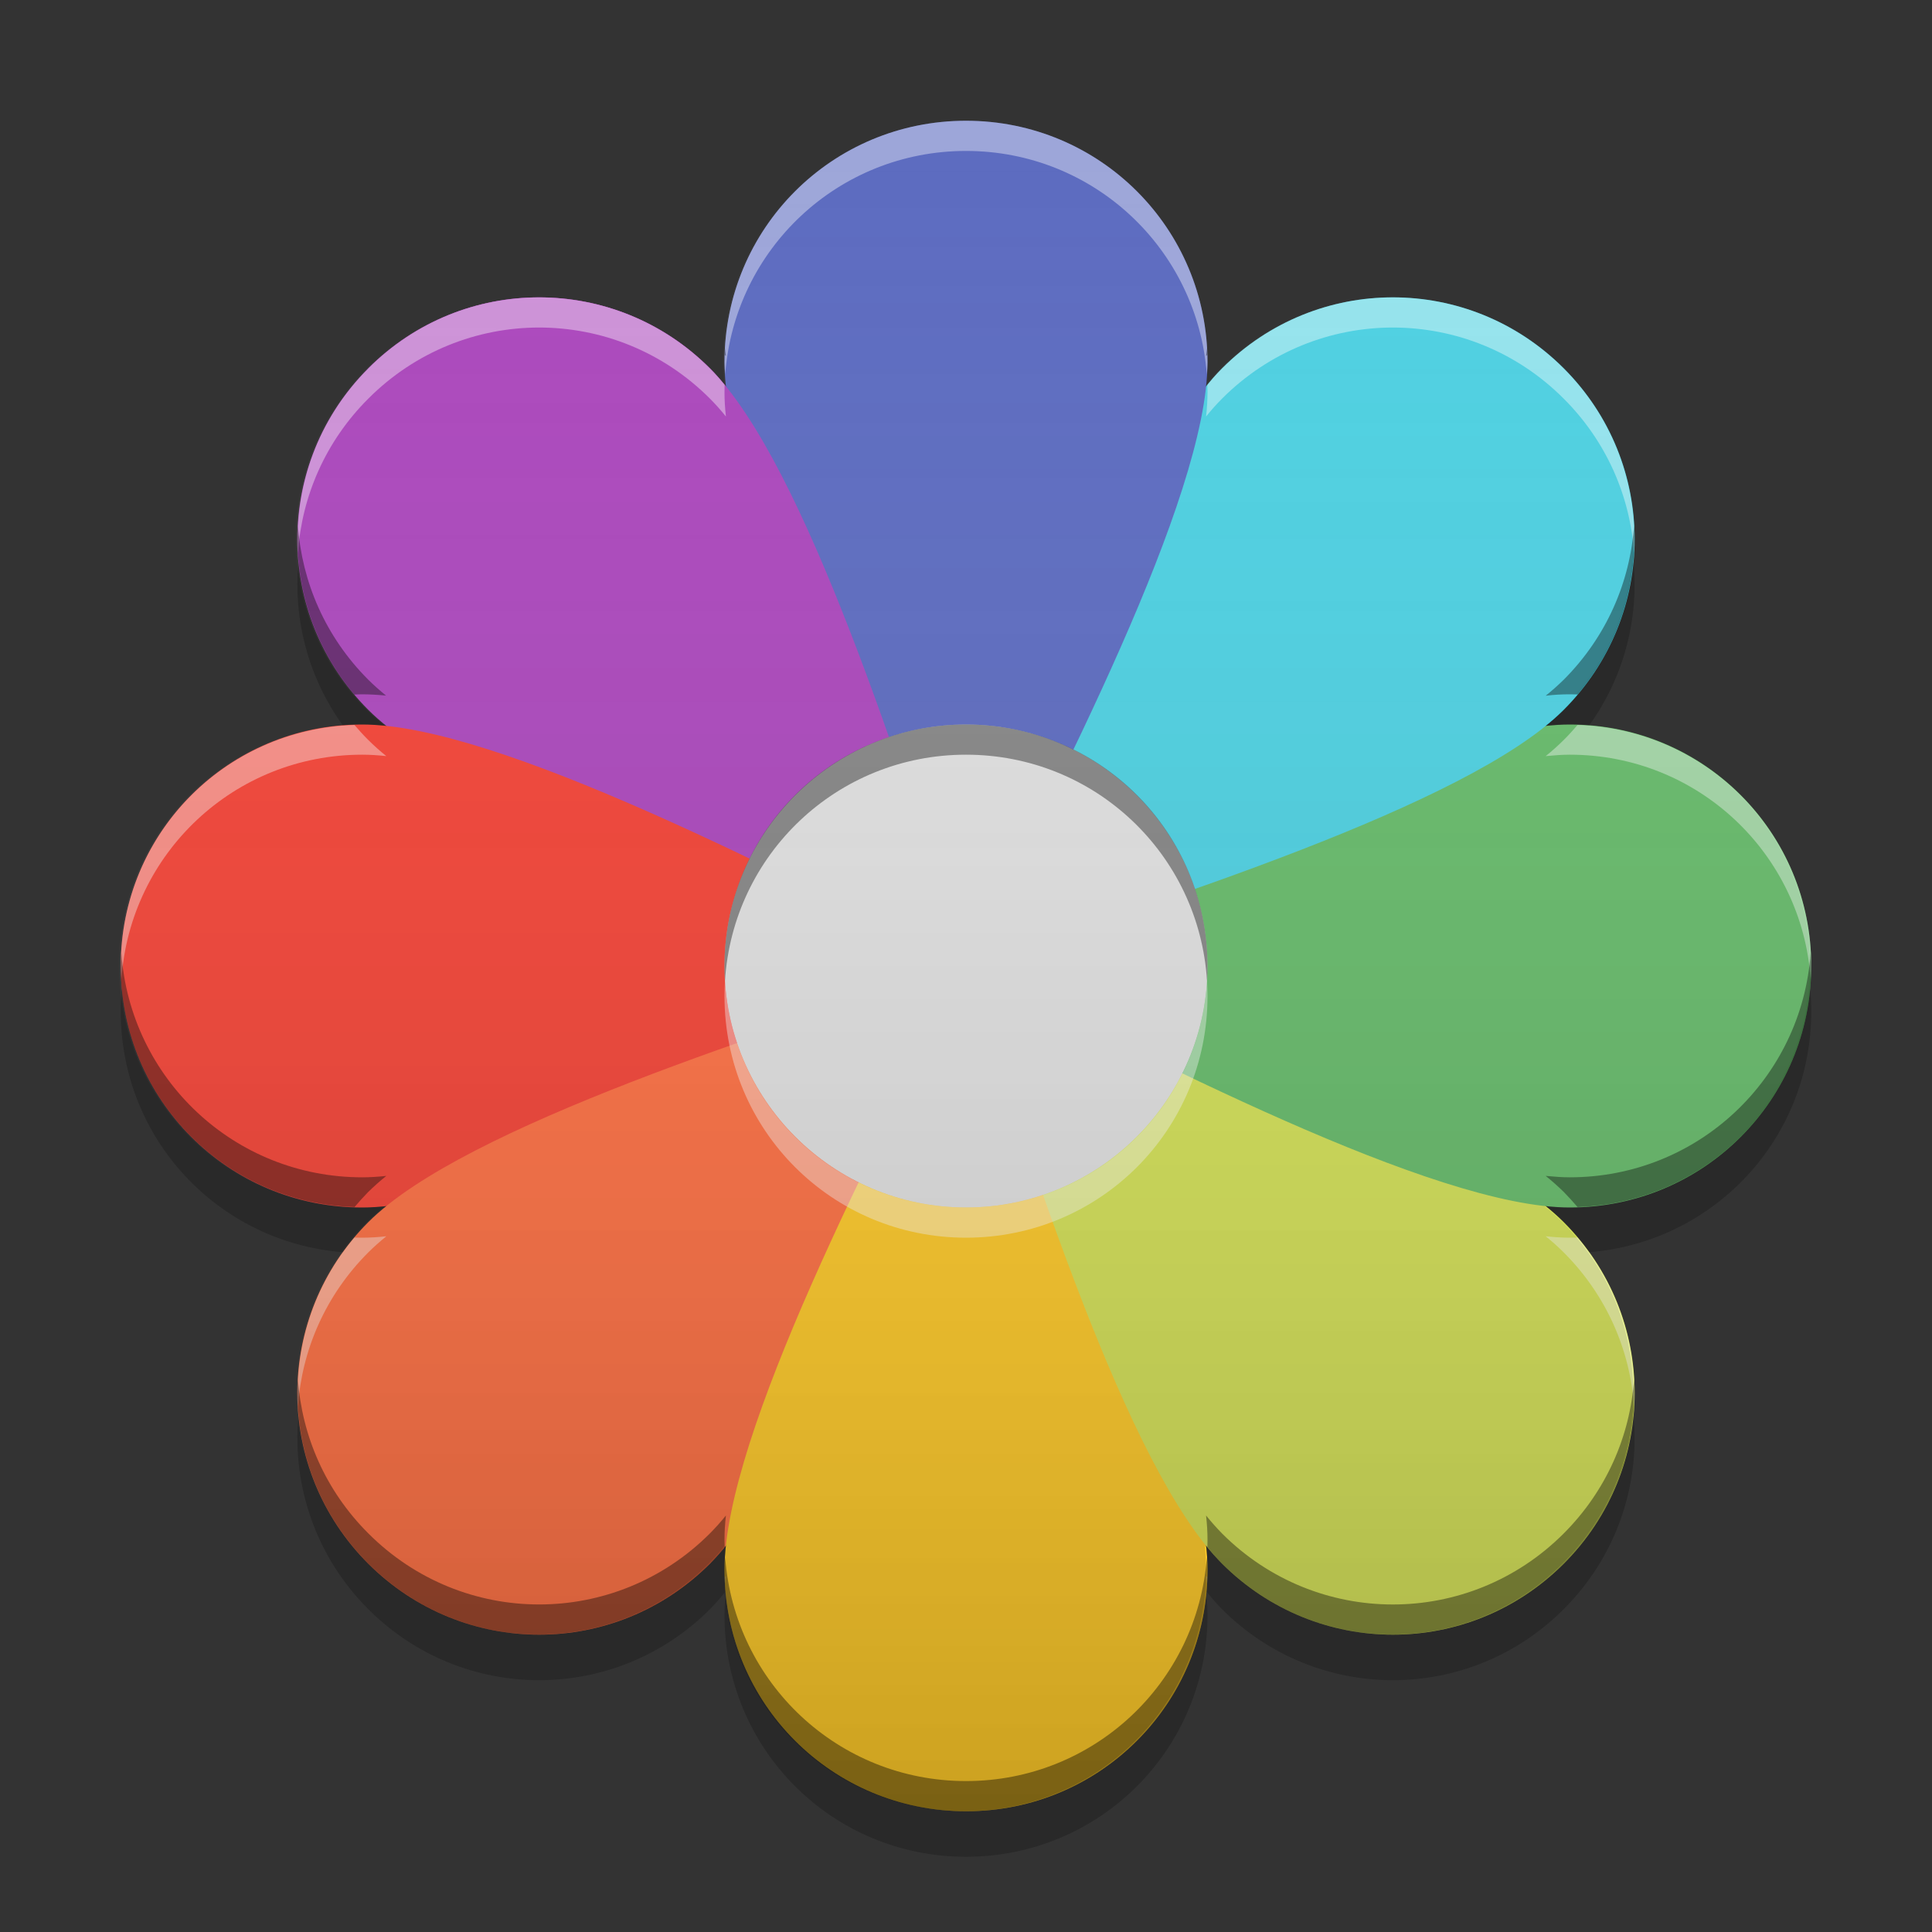 
<svg xmlns="http://www.w3.org/2000/svg" xmlns:xlink="http://www.w3.org/1999/xlink" width="64" height="64" viewBox="0 0 64 64" version="1.1">
<rect x="0" y="0" width="64" height="64" fill="#333333" stroke="none"/>
<defs>
<linearGradient id="linear0" gradientUnits="userSpaceOnUse" x1="32" y1="60" x2="32" y2="4" gradientTransform="matrix(1,0,0,1,-0.047,0)">
<stop offset="0" style="stop-color:rgb(0%,0%,0%);stop-opacity:0.2;"/>
<stop offset="1" style="stop-color:rgb(100%,100%,100%);stop-opacity:0;"/>
</linearGradient>
</defs>
<g id="surface1">
<path style=" stroke:none;fill-rule:nonzero;fill:rgb(67.059%,27.843%,73.725%);fill-opacity:1;" d="M 12.199 12.199 C 15.336 9.066 20.379 9.066 23.516 12.199 C 26.695 15.383 29.879 25.637 32 32 C 25.637 29.879 15.383 26.695 12.199 23.516 C 9.066 20.383 9.066 15.336 12.199 12.199 Z M 12.199 12.199 "/>
<path style=" stroke:none;fill-rule:nonzero;fill:rgb(95.686%,26.275%,21.176%);fill-opacity:1;" d="M 4 32 C 4 27.566 7.566 24 12 24 C 16.5 24 26 29 32 32 C 26 35 16.5 40 12 40 C 7.566 40 4 36.434 4 32 Z M 4 32 "/>
<path style=" stroke:none;fill-rule:nonzero;fill:rgb(100%,43.922%,26.275%);fill-opacity:1;" d="M 12.199 51.801 C 9.066 48.664 9.066 43.621 12.199 40.484 C 15.383 37.305 25.637 34.121 32 32 C 29.879 38.363 26.695 48.617 23.516 51.801 C 20.379 54.934 15.336 54.934 12.199 51.801 Z M 12.199 51.801 "/>
<path style=" stroke:none;fill-rule:nonzero;fill:rgb(100%,79.216%,15.686%);fill-opacity:1;" d="M 32 60 C 27.566 60 24 56.434 24 52 C 24 47.5 29 38 32 32 C 35 38 40 47.5 40 52 C 40 56.434 36.434 60 32 60 Z M 32 60 "/>
<path style=" stroke:none;fill-rule:nonzero;fill:rgb(83.137%,88.235%,34.118%);fill-opacity:1;" d="M 51.801 51.801 C 54.934 48.664 54.934 43.621 51.801 40.484 C 48.617 37.305 38.363 34.121 32 32 C 34.121 38.363 37.305 48.617 40.484 51.801 C 43.621 54.934 48.664 54.934 51.801 51.801 Z M 51.801 51.801 "/>
<path style=" stroke:none;fill-rule:nonzero;fill:rgb(40%,73.333%,41.569%);fill-opacity:1;" d="M 60 32 C 60 27.566 56.434 24 52 24 C 47.5 24 38 29 32 32 C 38 35 47.5 40 52 40 C 56.434 40 60 36.434 60 32 Z M 60 32 "/>
<path style=" stroke:none;fill-rule:nonzero;fill:rgb(30.196%,81.569%,88.235%);fill-opacity:1;" d="M 51.801 12.199 C 48.664 9.066 43.621 9.066 40.484 12.199 C 37.305 15.383 34.121 25.637 32 32 C 38.363 29.879 48.617 26.695 51.801 23.516 C 54.934 20.379 54.934 15.336 51.801 12.199 Z M 51.801 12.199 "/>
<path style=" stroke:none;fill-rule:nonzero;fill:rgb(36.078%,41.961%,75.294%);fill-opacity:1;" d="M 32 4 C 27.566 4 24 7.566 24 12 C 24 16.5 29 26 32 32 C 35 26 40 16.5 40 12 C 40 7.566 36.434 4 32 4 Z M 32 4 "/>
<path style=" stroke:none;fill-rule:nonzero;fill:rgb(67.059%,27.843%,73.725%);fill-opacity:1;" d="M 17.859 9.852 C 15.812 9.852 13.77 10.633 12.203 12.203 L 32 32 C 29.879 25.637 26.699 15.383 23.516 12.203 C 21.949 10.633 19.902 9.852 17.859 9.852 Z M 17.859 9.852 "/>
<path style=" stroke:none;fill-rule:nonzero;fill:rgb(100%,100%,100%);fill-opacity:0.4;" d="M 32 4 C 27.566 4 24 7.566 24 12 C 24 12.125 24.016 12.27 24.023 12.406 C 24.328 8.254 27.77 5 32 5 C 36.23 5 39.672 8.254 39.977 12.406 C 39.984 12.27 40 12.125 40 12 C 40 7.566 36.434 4 32 4 Z M 17.859 9.852 C 15.812 9.852 13.77 10.633 12.203 12.203 C 10.52 13.883 9.75 16.109 9.871 18.301 C 10 16.445 10.777 14.625 12.203 13.203 C 15.336 10.066 20.383 10.066 23.516 13.203 C 23.691 13.379 23.871 13.578 24.047 13.797 C 24.016 13.516 24 13.25 24 13 C 24 12.914 24.004 12.832 24.004 12.75 C 23.844 12.551 23.68 12.363 23.516 12.203 C 21.949 10.633 19.906 9.852 17.859 9.852 Z M 46.141 9.852 C 44.094 9.852 42.051 10.633 40.484 12.203 C 40.32 12.363 40.156 12.551 39.996 12.75 C 39.996 12.832 40 12.914 40 13 C 40 13.25 39.984 13.516 39.953 13.797 C 40.129 13.578 40.309 13.379 40.484 13.203 C 43.617 10.066 48.664 10.066 51.797 13.203 C 53.223 14.625 54 16.445 54.129 18.301 C 54.25 16.109 53.48 13.883 51.797 12.203 C 50.23 10.633 48.188 9.852 46.141 9.852 Z M 11.742 24.016 C 7.43 24.148 4 27.656 4 32 C 4 32.145 4.016 32.289 4.023 32.434 C 4.312 28.27 7.758 25 12 25 C 12.25 25 12.516 25.016 12.797 25.047 C 12.578 24.871 12.379 24.691 12.203 24.516 C 12.039 24.355 11.887 24.184 11.742 24.016 Z M 52.258 24.016 C 52.113 24.184 51.961 24.355 51.797 24.516 C 51.621 24.691 51.422 24.871 51.203 25.047 C 51.484 25.02 51.75 25 52 25 C 56.242 25 59.688 28.27 59.98 32.434 C 59.984 32.289 60 32.145 60 32 C 60 27.656 56.57 24.148 52.258 24.016 Z M 51.203 40.953 C 51.422 41.129 51.621 41.309 51.797 41.484 C 53.223 42.91 54 44.727 54.129 46.582 C 54.238 44.609 53.617 42.602 52.262 40.996 C 52.172 40.996 52.086 41 52 41 C 51.75 41 51.484 40.984 51.203 40.953 Z M 12.797 40.953 C 12.516 40.984 12.25 41 12 41 C 11.914 41 11.828 40.996 11.738 40.996 C 10.383 42.602 9.762 44.609 9.871 46.582 C 10 44.727 10.777 42.91 12.203 41.484 C 12.379 41.309 12.578 41.133 12.797 40.953 Z M 24.047 52.203 C 24.035 52.219 24.023 52.23 24.012 52.246 C 24.016 52.32 24.02 52.398 24.023 52.473 C 24.031 52.387 24.035 52.297 24.047 52.203 Z M 39.953 52.203 C 39.965 52.297 39.969 52.387 39.977 52.473 C 39.98 52.398 39.984 52.32 39.988 52.246 C 39.977 52.23 39.965 52.219 39.953 52.203 Z M 39.953 52.203 "/>
<path style=" stroke:none;fill-rule:nonzero;fill:rgb(0%,0%,0%);fill-opacity:0.4;" d="M 32 60 C 27.566 60 24 56.434 24 52 C 24 51.875 24.016 51.73 24.023 51.594 C 24.328 55.746 27.77 59 32 59 C 36.23 59 39.672 55.746 39.977 51.594 C 39.984 51.73 40 51.875 40 52 C 40 56.434 36.434 60 32 60 Z M 17.859 54.148 C 15.812 54.148 13.77 53.367 12.203 51.797 C 10.52 50.117 9.75 47.891 9.871 45.699 C 10 47.555 10.777 49.375 12.203 50.797 C 15.336 53.934 20.383 53.934 23.516 50.797 C 23.691 50.621 23.871 50.422 24.047 50.203 C 24.016 50.484 24 50.75 24 51 C 24 51.082 24.004 51.168 24.008 51.25 C 23.844 51.449 23.68 51.637 23.516 51.797 C 21.949 53.367 19.906 54.148 17.859 54.148 Z M 46.141 54.148 C 44.094 54.148 42.051 53.367 40.484 51.797 C 40.32 51.637 40.156 51.449 39.996 51.25 C 39.996 51.168 40 51.086 40 51 C 40 50.75 39.984 50.484 39.953 50.203 C 40.129 50.422 40.309 50.621 40.484 50.801 C 43.617 53.934 48.664 53.934 51.797 50.801 C 53.223 49.375 54 47.555 54.129 45.699 C 54.25 47.891 53.48 50.117 51.797 51.801 C 50.23 53.367 48.188 54.148 46.141 54.148 Z M 11.742 39.984 C 7.43 39.852 4 36.344 4 32 C 4 31.855 4.016 31.711 4.02 31.566 C 4.312 35.73 7.758 39 12 39 C 12.25 39 12.516 38.984 12.797 38.953 C 12.578 39.129 12.379 39.309 12.199 39.484 C 12.039 39.648 11.887 39.816 11.742 39.988 Z M 52.258 39.984 C 52.113 39.816 51.961 39.648 51.801 39.484 C 51.621 39.309 51.422 39.129 51.203 38.953 C 51.484 38.98 51.75 39 52 39 C 56.242 39 59.688 35.73 59.98 31.566 C 59.984 31.711 60 31.855 60 32 C 60 36.344 56.57 39.852 52.258 39.984 Z M 51.203 23.047 C 51.422 22.871 51.621 22.691 51.801 22.516 C 53.223 21.09 54 19.273 54.129 17.414 C 54.238 19.391 53.617 21.398 52.262 23.004 C 52.172 23.004 52.086 23 52 23 C 51.75 23 51.484 23.012 51.203 23.047 Z M 12.797 23.043 C 12.516 23.016 12.25 23 12 23 C 11.914 23 11.828 23.004 11.738 23.008 C 10.383 21.398 9.762 19.395 9.871 17.418 C 10 19.273 10.777 21.094 12.199 22.516 C 12.379 22.695 12.578 22.871 12.793 23.047 Z M 24.047 11.797 C 24.035 11.781 24.023 11.77 24.012 11.758 C 24.016 11.68 24.02 11.602 24.023 11.527 C 24.031 11.613 24.035 11.703 24.047 11.797 Z M 39.953 11.797 C 39.965 11.703 39.969 11.613 39.977 11.527 C 39.98 11.602 39.984 11.68 39.988 11.758 C 39.977 11.77 39.965 11.781 39.953 11.797 Z M 39.953 11.797 "/>
<path style=" stroke:none;fill-rule:nonzero;fill:rgb(0%,0%,0%);fill-opacity:0.2;" d="M 24.039 12.707 C 24.035 12.734 24.035 12.758 24.031 12.781 C 24.039 12.785 24.043 12.793 24.047 12.797 C 24.043 12.766 24.043 12.738 24.039 12.707 Z M 39.961 12.707 C 39.957 12.738 39.957 12.766 39.953 12.797 C 39.957 12.793 39.961 12.785 39.969 12.781 C 39.965 12.758 39.965 12.734 39.961 12.707 Z M 9.887 18.613 C 9.711 20.492 10.199 22.422 11.355 24.027 C 11.566 24.012 11.781 24 12 24 C 12.25 24 12.516 24.016 12.797 24.047 C 12.578 23.871 12.379 23.691 12.203 23.516 C 10.828 22.141 10.055 20.398 9.887 18.613 Z M 54.113 18.613 C 53.945 20.398 53.172 22.141 51.797 23.516 C 51.621 23.691 51.422 23.871 51.203 24.047 C 51.484 24.02 51.75 24 52 24 C 52.219 24 52.434 24.012 52.645 24.027 C 53.801 22.422 54.289 20.492 54.113 18.613 Z M 4.035 32.754 C 4.012 33.004 4 33.254 4 33.508 C 4 37.723 7.227 41.152 11.355 41.48 C 11.605 41.133 11.887 40.797 12.203 40.484 C 12.379 40.309 12.578 40.133 12.797 39.953 C 12.516 39.984 12.25 40 12 40 C 7.824 40 4.414 36.828 4.035 32.754 Z M 59.965 32.754 C 59.586 36.828 56.176 40 52 40 C 51.75 40 51.484 39.984 51.203 39.953 C 51.422 40.129 51.621 40.309 51.797 40.484 C 52.113 40.797 52.395 41.133 52.645 41.48 C 56.773 41.152 60 37.723 60 33.508 C 60 33.254 59.988 33.004 59.965 32.754 Z M 9.887 46.895 C 9.672 49.184 10.441 51.547 12.203 53.309 C 15.336 56.441 20.383 56.441 23.516 53.309 C 23.688 53.133 23.859 52.938 24.031 52.727 C 24.012 52.488 24 52.246 24 52 C 24 51.75 24.016 51.484 24.047 51.203 C 23.871 51.422 23.691 51.621 23.516 51.797 C 20.383 54.934 15.336 54.934 12.203 51.797 C 10.828 50.426 10.055 48.684 9.887 46.895 Z M 54.113 46.895 C 53.945 48.684 53.172 50.426 51.797 51.797 C 48.664 54.934 43.617 54.934 40.484 51.797 C 40.309 51.621 40.129 51.422 39.953 51.203 C 39.984 51.484 40 51.75 40 52 C 40 52.246 39.988 52.488 39.969 52.727 C 40.141 52.938 40.312 53.133 40.484 53.309 C 43.617 56.441 48.664 56.441 51.797 53.309 C 53.559 51.547 54.328 49.184 54.113 46.895 Z M 24.039 52.797 C 24.016 53.047 24 53.285 24 53.508 C 24 57.941 27.566 61.508 32 61.508 C 36.434 61.508 40 57.941 40 53.508 C 40 53.285 39.984 53.047 39.961 52.797 C 39.562 56.852 36.164 60 32 60 C 27.836 60 24.438 56.852 24.039 52.797 Z M 24.039 52.797 "/>
<path style=" stroke:none;fill-rule:nonzero;fill:rgb(87.843%,87.843%,87.843%);fill-opacity:1;" d="M 32 24 C 36.418 24 40 27.582 40 32 C 40 36.418 36.418 40 32 40 C 27.582 40 24 36.418 24 32 C 24 27.582 27.582 24 32 24 Z M 32 24 "/>
<path style=" stroke:none;fill-rule:nonzero;fill:rgb(0%,0%,0%);fill-opacity:0.4;" d="M 32 24 C 27.566 24 24 27.566 24 32 C 24 32.168 24.004 32.336 24.016 32.5 C 24.273 28.305 27.734 25 32 25 C 36.266 25 39.727 28.305 39.984 32.5 C 39.996 32.336 40 32.168 40 32 C 40 27.566 36.434 24 32 24 Z M 32 24 "/>
<path style=" stroke:none;fill-rule:nonzero;fill:rgb(100%,100%,100%);fill-opacity:0.4;" d="M 32 41 C 27.566 41 24 37.434 24 33 C 24 32.832 24.004 32.664 24.016 32.5 C 24.273 36.695 27.734 40 32 40 C 36.266 40 39.727 36.695 39.984 32.5 C 39.996 32.664 40 32.832 40 33 C 40 37.434 36.434 41 32 41 Z M 32 41 "/>
<path style=" stroke:none;fill-rule:nonzero;fill:url(#linear0);" d="M 31.953 4 C 27.52 4 23.953 7.566 23.953 12 C 23.953 12.25 23.969 12.516 24 12.797 C 23.824 12.578 23.645 12.379 23.469 12.203 C 20.336 9.066 15.289 9.066 12.152 12.203 C 9.02 15.336 9.02 20.383 12.152 23.516 C 12.332 23.691 12.531 23.871 12.75 24.047 C 12.469 24.016 12.203 24 11.953 24 C 7.52 24 3.953 27.566 3.953 32 C 3.953 36.434 7.52 40 11.953 40 C 12.203 40 12.469 39.984 12.75 39.953 C 12.531 40.133 12.332 40.309 12.152 40.484 C 9.02 43.617 9.02 48.664 12.152 51.797 C 15.289 54.934 20.336 54.934 23.469 51.797 C 23.645 51.621 23.824 51.422 24 51.203 C 23.969 51.484 23.953 51.75 23.953 52 C 23.953 56.434 27.52 60 31.953 60 C 36.387 60 39.953 56.434 39.953 52 C 39.953 51.75 39.938 51.484 39.906 51.203 C 40.082 51.422 40.262 51.621 40.438 51.797 C 43.57 54.934 48.617 54.934 51.754 51.797 C 54.887 48.664 54.887 43.617 51.754 40.484 C 51.574 40.309 51.375 40.129 51.156 39.953 C 51.438 39.984 51.703 40 51.953 40 C 56.387 40 59.953 36.434 59.953 32 C 59.953 27.566 56.387 24 51.953 24 C 51.703 24 51.438 24.02 51.156 24.047 C 51.375 23.871 51.574 23.691 51.754 23.516 C 54.887 20.383 54.887 15.336 51.754 12.199 C 48.617 9.066 43.57 9.066 40.438 12.199 C 40.262 12.379 40.082 12.578 39.906 12.797 C 39.938 12.516 39.953 12.25 39.953 12 C 39.953 7.566 36.387 4 31.953 4 Z M 31.953 4 "/>
</g>
</svg>
